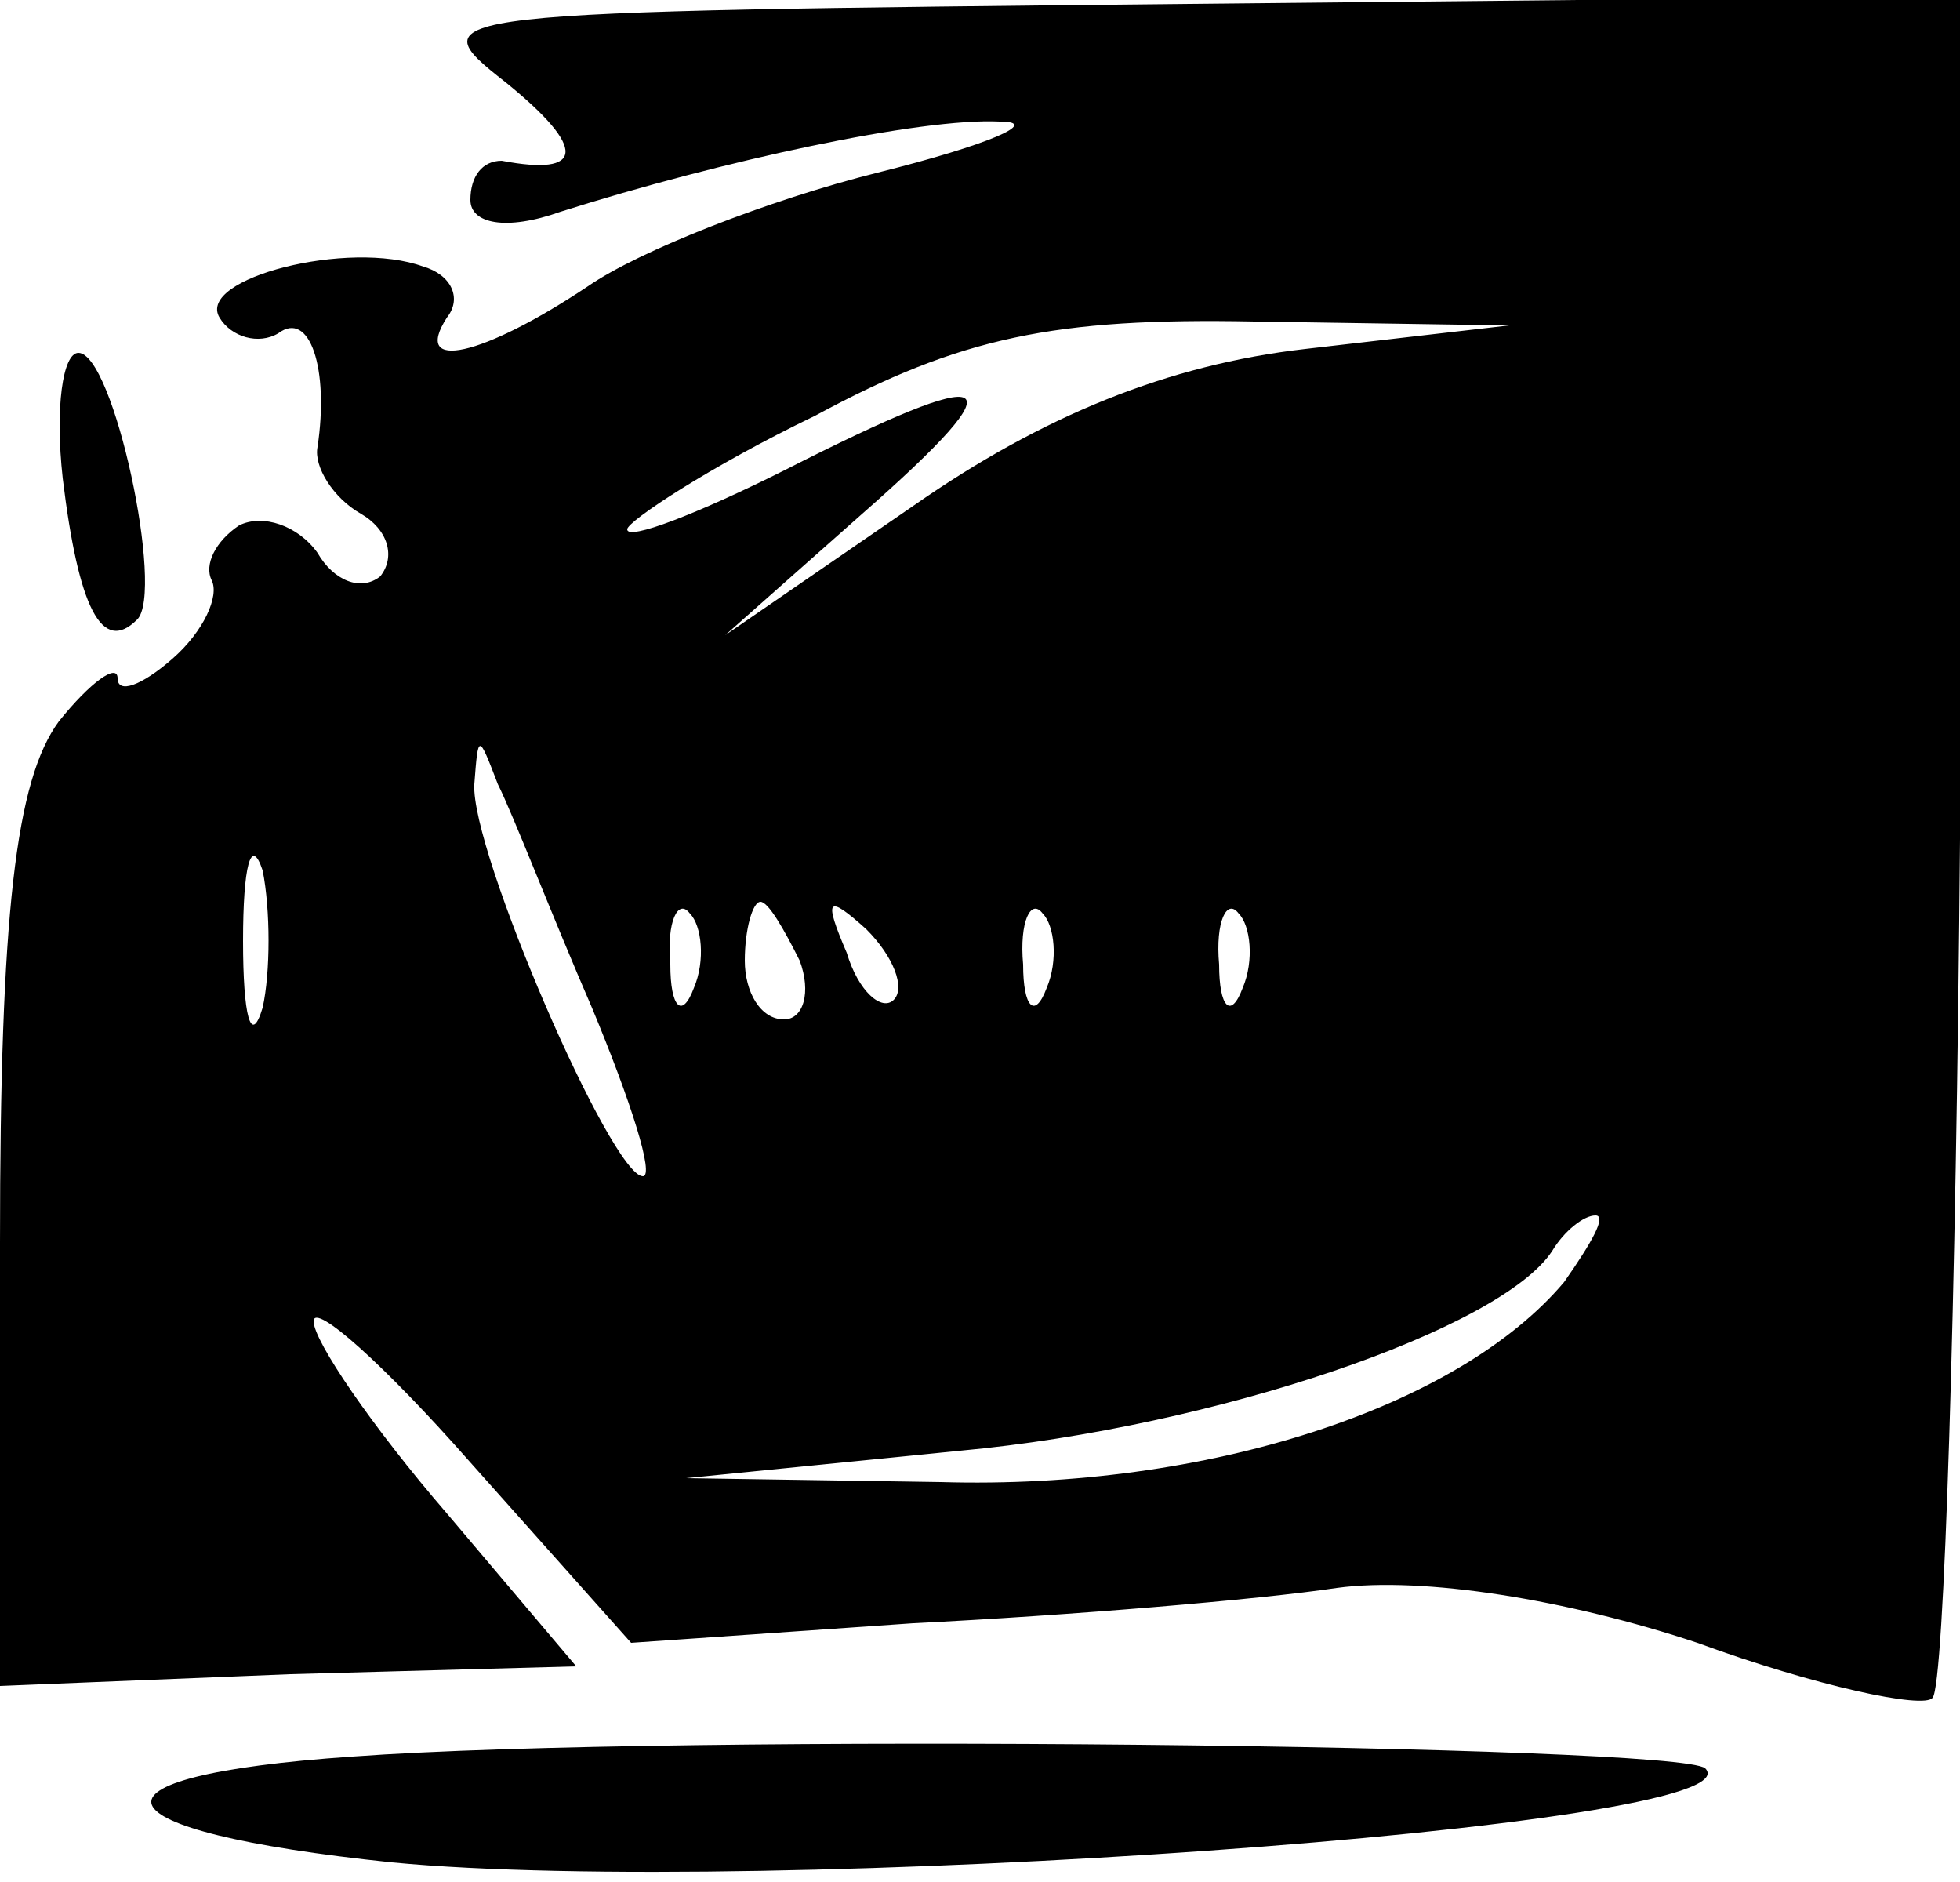 <?xml version="1.0" standalone="no"?>
<!DOCTYPE svg PUBLIC "-//W3C//DTD SVG 20010904//EN"
 "http://www.w3.org/TR/2001/REC-SVG-20010904/DTD/svg10.dtd">
<svg version="1.0" xmlns="http://www.w3.org/2000/svg"
 width="50pt" height="48pt" viewBox="0 0 50 48"
 preserveAspectRatio="xMidYMid meet">

<g transform="translate(0,48) scale(0.1,-0.1)"
fill="#000000" stroke="none">
<path d="M129 459 c21 -17 20 -24 -1 -20 -5 0 -8 -4 -8 -10 0 -6 9 -8 23 -3
41 13 92 24 112 23 11 0 -3 -6 -31 -13 -28 -7 -61 -20 -74 -29 -27 -18 -45
-22 -36 -8 4 5 1 11 -6 13 -19 7 -58 -3 -52 -13 3 -5 10 -7 15 -4 8 6 13 -9
10 -29 -1 -5 4 -13 11 -17 7 -4 9 -11 5 -16 -5 -4 -12 -1 -16 6 -5 7 -14 10
-20 7 -6 -4 -9 -10 -7 -14 2 -4 -2 -13 -10 -20 -8 -7 -14 -9 -14 -5 0 4 -7 -1
-15 -11 -11 -15 -15 -49 -15 -133 l0 -113 74 3 73 2 -33 39 c-19 22 -34 44
-34 49 0 5 18 -11 40 -36 l41 -46 72 5 c40 2 88 6 108 9 22 3 59 -3 92 -14 30
-11 58 -17 60 -14 3 3 6 101 7 219 l1 215 -198 -2 c-194 -2 -197 -2 -174 -20z
m204 -68 c-35 -4 -67 -17 -100 -40 l-48 -33 35 31 c41 36 35 39 -20 11 -22
-11 -40 -18 -40 -15 0 2 21 16 48 29 37 20 61 25 112 24 l65 -1 -52 -6z m-182
-168 c10 -24 16 -43 13 -43 -8 0 -44 83 -43 100 1 13 1 13 6 0 4 -8 14 -34 24
-57z m-84 0 c-3 -10 -5 -2 -5 17 0 19 2 27 5 18 2 -10 2 -26 0 -35z m110 5
c-3 -8 -6 -5 -6 6 -1 11 2 17 5 13 3 -3 4 -12 1 -19z m27 7 c3 -8 1 -15 -4
-15 -6 0 -10 7 -10 15 0 8 2 15 4 15 2 0 6 -7 10 -15z m24 -10 c-3 -3 -9 2
-12 12 -6 14 -5 15 5 6 7 -7 10 -15 7 -18z m39 3 c-3 -8 -6 -5 -6 6 -1 11 2
17 5 13 3 -3 4 -12 1 -19z m50 0 c-3 -8 -6 -5 -6 6 -1 11 2 17 5 13 3 -3 4
-12 1 -19z m82 -75 c-27 -32 -91 -53 -159 -51 l-65 1 70 7 c65 6 138 31 151
51 3 5 8 9 11 9 3 0 -1 -7 -8 -17z"/>
<path d="M16 358 c4 -33 10 -45 19 -36 7 7 -6 68 -15 68 -4 0 -6 -14 -4 -32z"/>
<path d="M90 32 c-73 -5 -67 -19 10 -27 94 -9 350 9 335 24 -7 6 -263 9 -345
3z"/>
</g>
</svg>
